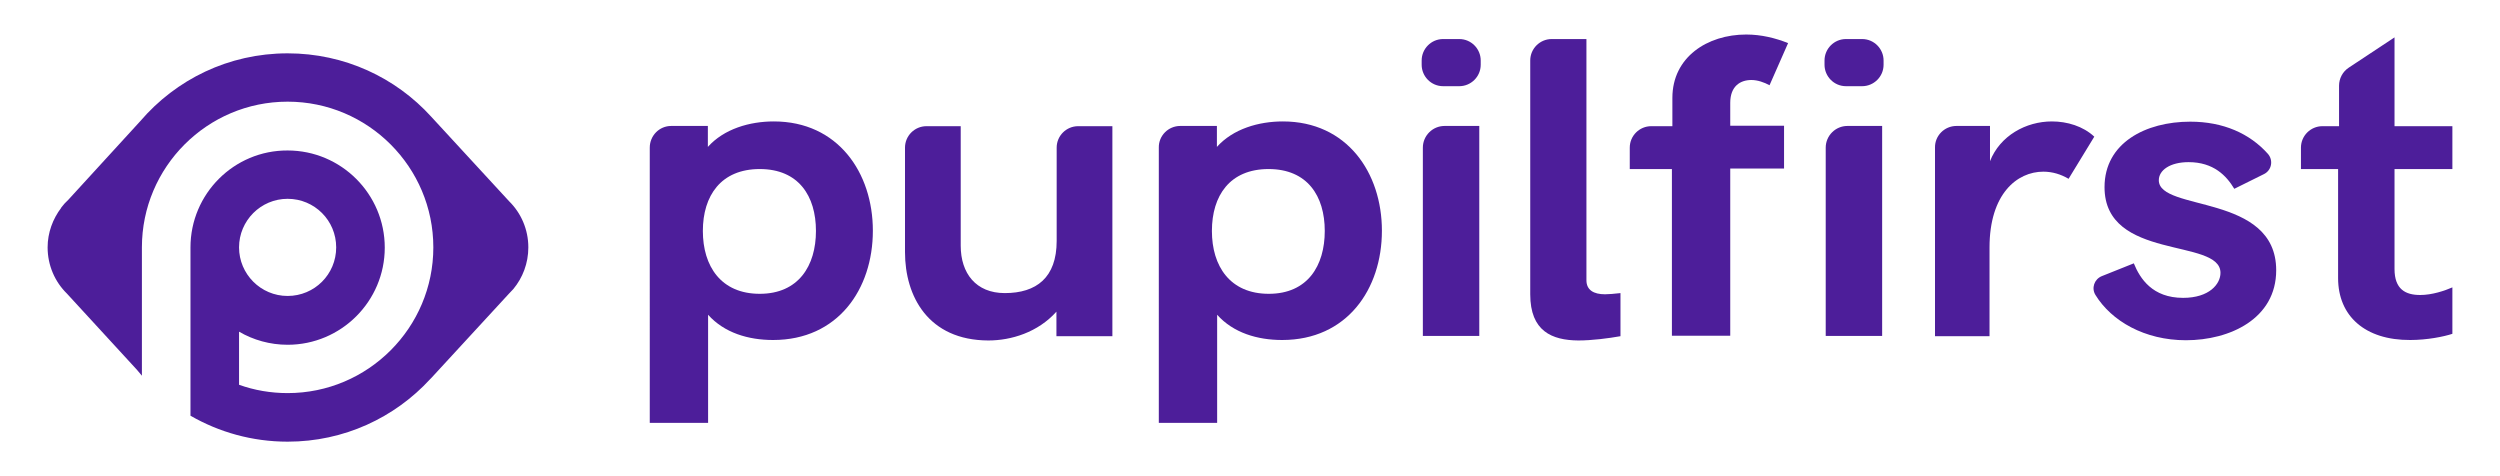 <?xml version="1.0" encoding="utf-8"?>
<!-- Generator: Adobe Illustrator 23.0.2, SVG Export Plug-In . SVG Version: 6.00 Build 0)  -->
<svg version="1.1" id="fe2599e6-2718-415e-ab5e-779d265d604b"
	 xmlns="http://www.w3.org/2000/svg" xmlns:xlink="http://www.w3.org/1999/xlink" x="0px" y="0px" viewBox="0 0 1050 200"
	 style="enable-background:new 0 0 1050 200;" xml:space="preserve">
<style type="text/css">
	.st0{fill:#4D1E9A;}
</style>
<title>Outlined Logo copy</title>
<g>
	<path class="st0" d="M281.9,52.9h15.4v8.8c6.8-7.6,17.6-10.7,27.7-10.7c26.9,0,41.6,21.5,41.6,45.9c0,24.6-14.7,45.9-41.9,45.9
		c-10.4,0-20.5-3-27.3-10.6v45.4h-24.5V62C272.9,57,276.9,52.9,281.9,52.9z M342.7,97c0-14.7-7.3-26-23.6-26s-23.9,11.2-23.9,26
		s7.6,26.4,23.9,26.4S342.7,111.6,342.7,97z"/>
	<path class="st0" d="M380.1,105.9V62c0-5,4.1-9,9-9h14.4v50.2c0,11.6,6.4,19.9,18.5,19.9c13.3,0,21.8-6.5,21.8-21.9V62
		c0-5,4.1-9,9-9h14.4v88.2h-23.5v-10.3c-7.8,8.7-19,12.1-28.6,12.1C389.8,142.9,380.1,124.4,380.1,105.9z"/>
	<path class="st0" d="M495.7,52.9h15.4v8.8c6.8-7.6,17.6-10.7,27.7-10.7c26.9,0,41.6,21.5,41.6,45.9c0,24.6-14.7,45.9-41.9,45.9
		c-10.4,0-20.5-3-27.3-10.6v45.4h-24.5V62C486.6,57,490.7,52.9,495.7,52.9z M556.4,97c0-14.7-7.3-26-23.6-26
		C516.5,71,509,82.2,509,97s7.6,26.4,23.9,26.4C549.2,123.4,556.4,111.6,556.4,97z"/>
	<path class="st0" d="M606.1,16.4h6.8c5,0,9,4.1,9,9v1.8c0,5-4.1,9-9,9h-6.8c-5,0-9-4.1-9-9v-1.8C597.1,20.5,601.1,16.4,606.1,16.4z
		 M606.7,52.9h14.6v88.2h-23.7V62C597.6,57,601.7,52.9,606.7,52.9z"/>
	<path class="st0" d="M642.7,123.6V25.4c0-5,4.1-9,9-9h14.6v101.3c0,4.1,3,5.9,7.8,5.9c1.4,0,4-0.2,6.5-0.5v18.1
		c-5,0.9-12,1.8-17.7,1.8C651.8,142.9,642.7,139.1,642.7,123.6z"/>
	<path class="st0" d="M702.3,71h-17.8v-9c0-5,4.1-9,9-9h8.9V41.1c0-17.1,14.7-26.6,31-26.6c6.4,0,12.3,1.5,17.6,3.6l-7.8,17.7
		c-2.2-1.2-5-2.2-7.6-2.2c-4.8,0-8.9,2.7-8.9,9.6v9.6h22.6v18h-22.6v70.2h-24.5V71z"/>
	<path class="st0" d="M775.3,16.4h6.8c5,0,9,4.1,9,9v1.8c0,5-4.1,9-9,9h-6.8c-5,0-9-4.1-9-9v-1.8C766.3,20.5,770.3,16.4,775.3,16.4z
		 M775.9,52.9h14.6v88.2h-23.7V62C766.8,57,770.9,52.9,775.9,52.9z"/>
	<path class="st0" d="M821.7,52.9h14.1v14.8c4.2-10.7,15.1-16.7,26-16.7c6.4,0,13.1,2,17.8,6.4l-10.8,17.7c-3.2-1.9-6.8-3-10.6-3
		c-11.1,0-22.6,9.4-22.6,31.8v37.3h-22.9V62C812.6,57,816.7,52.9,821.7,52.9z"/>
	<path class="st0" d="M882.7,116l13.5-5.4c2.6,6.4,7.8,14.5,20.7,14.5c11,0,15.7-5.8,15.7-10.5c0-14.8-48.7-4.9-48.7-36
		c0-18.6,17.3-27.5,36-27.5c13.9,0,25,5,32.6,13.5c2.4,2.7,1.6,6.9-1.6,8.5l-12.5,6.2c-3.3-5.5-8.7-11.2-19.2-11.2
		c-7.8,0-12.5,3.4-12.5,7.6c0,13.3,49.3,5.4,49.3,37.8c0,20.4-19.5,29.4-37.9,29.4c-17.4,0-31.3-8.1-38-19
		C878.3,121,879.6,117.3,882.7,116z"/>
	<path class="st0" d="M982,116.8V71h-15.6v-9c0-5,4.1-9,9-9h7v-17c0-3,1.5-5.9,4.1-7.6l19.2-12.7v37.3h24.3v18h-24.3v42
		c0,8.5,4.6,10.9,10.8,10.9c5,0,10.3-1.8,13.5-3.2v19.5c-3.6,1.2-10.6,2.6-17.7,2.6C993.4,142.9,982,132.8,982,116.8z"/>
</g>
<path class="st0" d="M181.1,158.8c0,0,0.1-0.1,0.1-0.1l32.6-35.4c0.6-0.6,1.2-1.3,1.8-1.9l0,0l0,0c3.9-4.7,6.3-10.8,6.3-17.5
	c0-7.6-3.1-14.5-8.1-19.4l0,0L181.1,49h0c-14.9-16.4-36.4-26.6-60.3-26.6c-24.8,0-46.9,11-61.9,28.5l0,0L28.7,83.9
	c-1.1,1-2.1,2.1-3,3.3l0,0.1l0,0c-3.5,4.6-5.7,10.4-5.7,16.6c0,7.6,3.1,14.5,8.1,19.4l0,0l29.4,32l0,0c0.7,0.8,1.4,1.7,2.1,2.5
	v-53.9c0-33.7,27.4-61.2,61.2-61.2S182,70.2,182,103.9s-27.4,61.2-61.2,61.2c-7.1,0-14-1.2-20.4-3.5v-22.3c6,3.5,13,5.5,20.4,5.5
	c22.5,0,40.8-18.3,40.8-40.8s-18.3-40.8-40.8-40.8C98.3,63.1,80,81.4,80,103.9h0v45.6v20.6v4.5c12,6.9,25.9,10.9,40.8,10.9
	c23.7,0,45-10.1,59.9-26.3l0,0L181.1,158.8z M100.4,103.9c0-11.2,9.1-20.4,20.4-20.4s20.4,9.1,20.4,20.4s-9.1,20.4-20.4,20.4
	S100.4,115.1,100.4,103.9z"/>
</svg>
